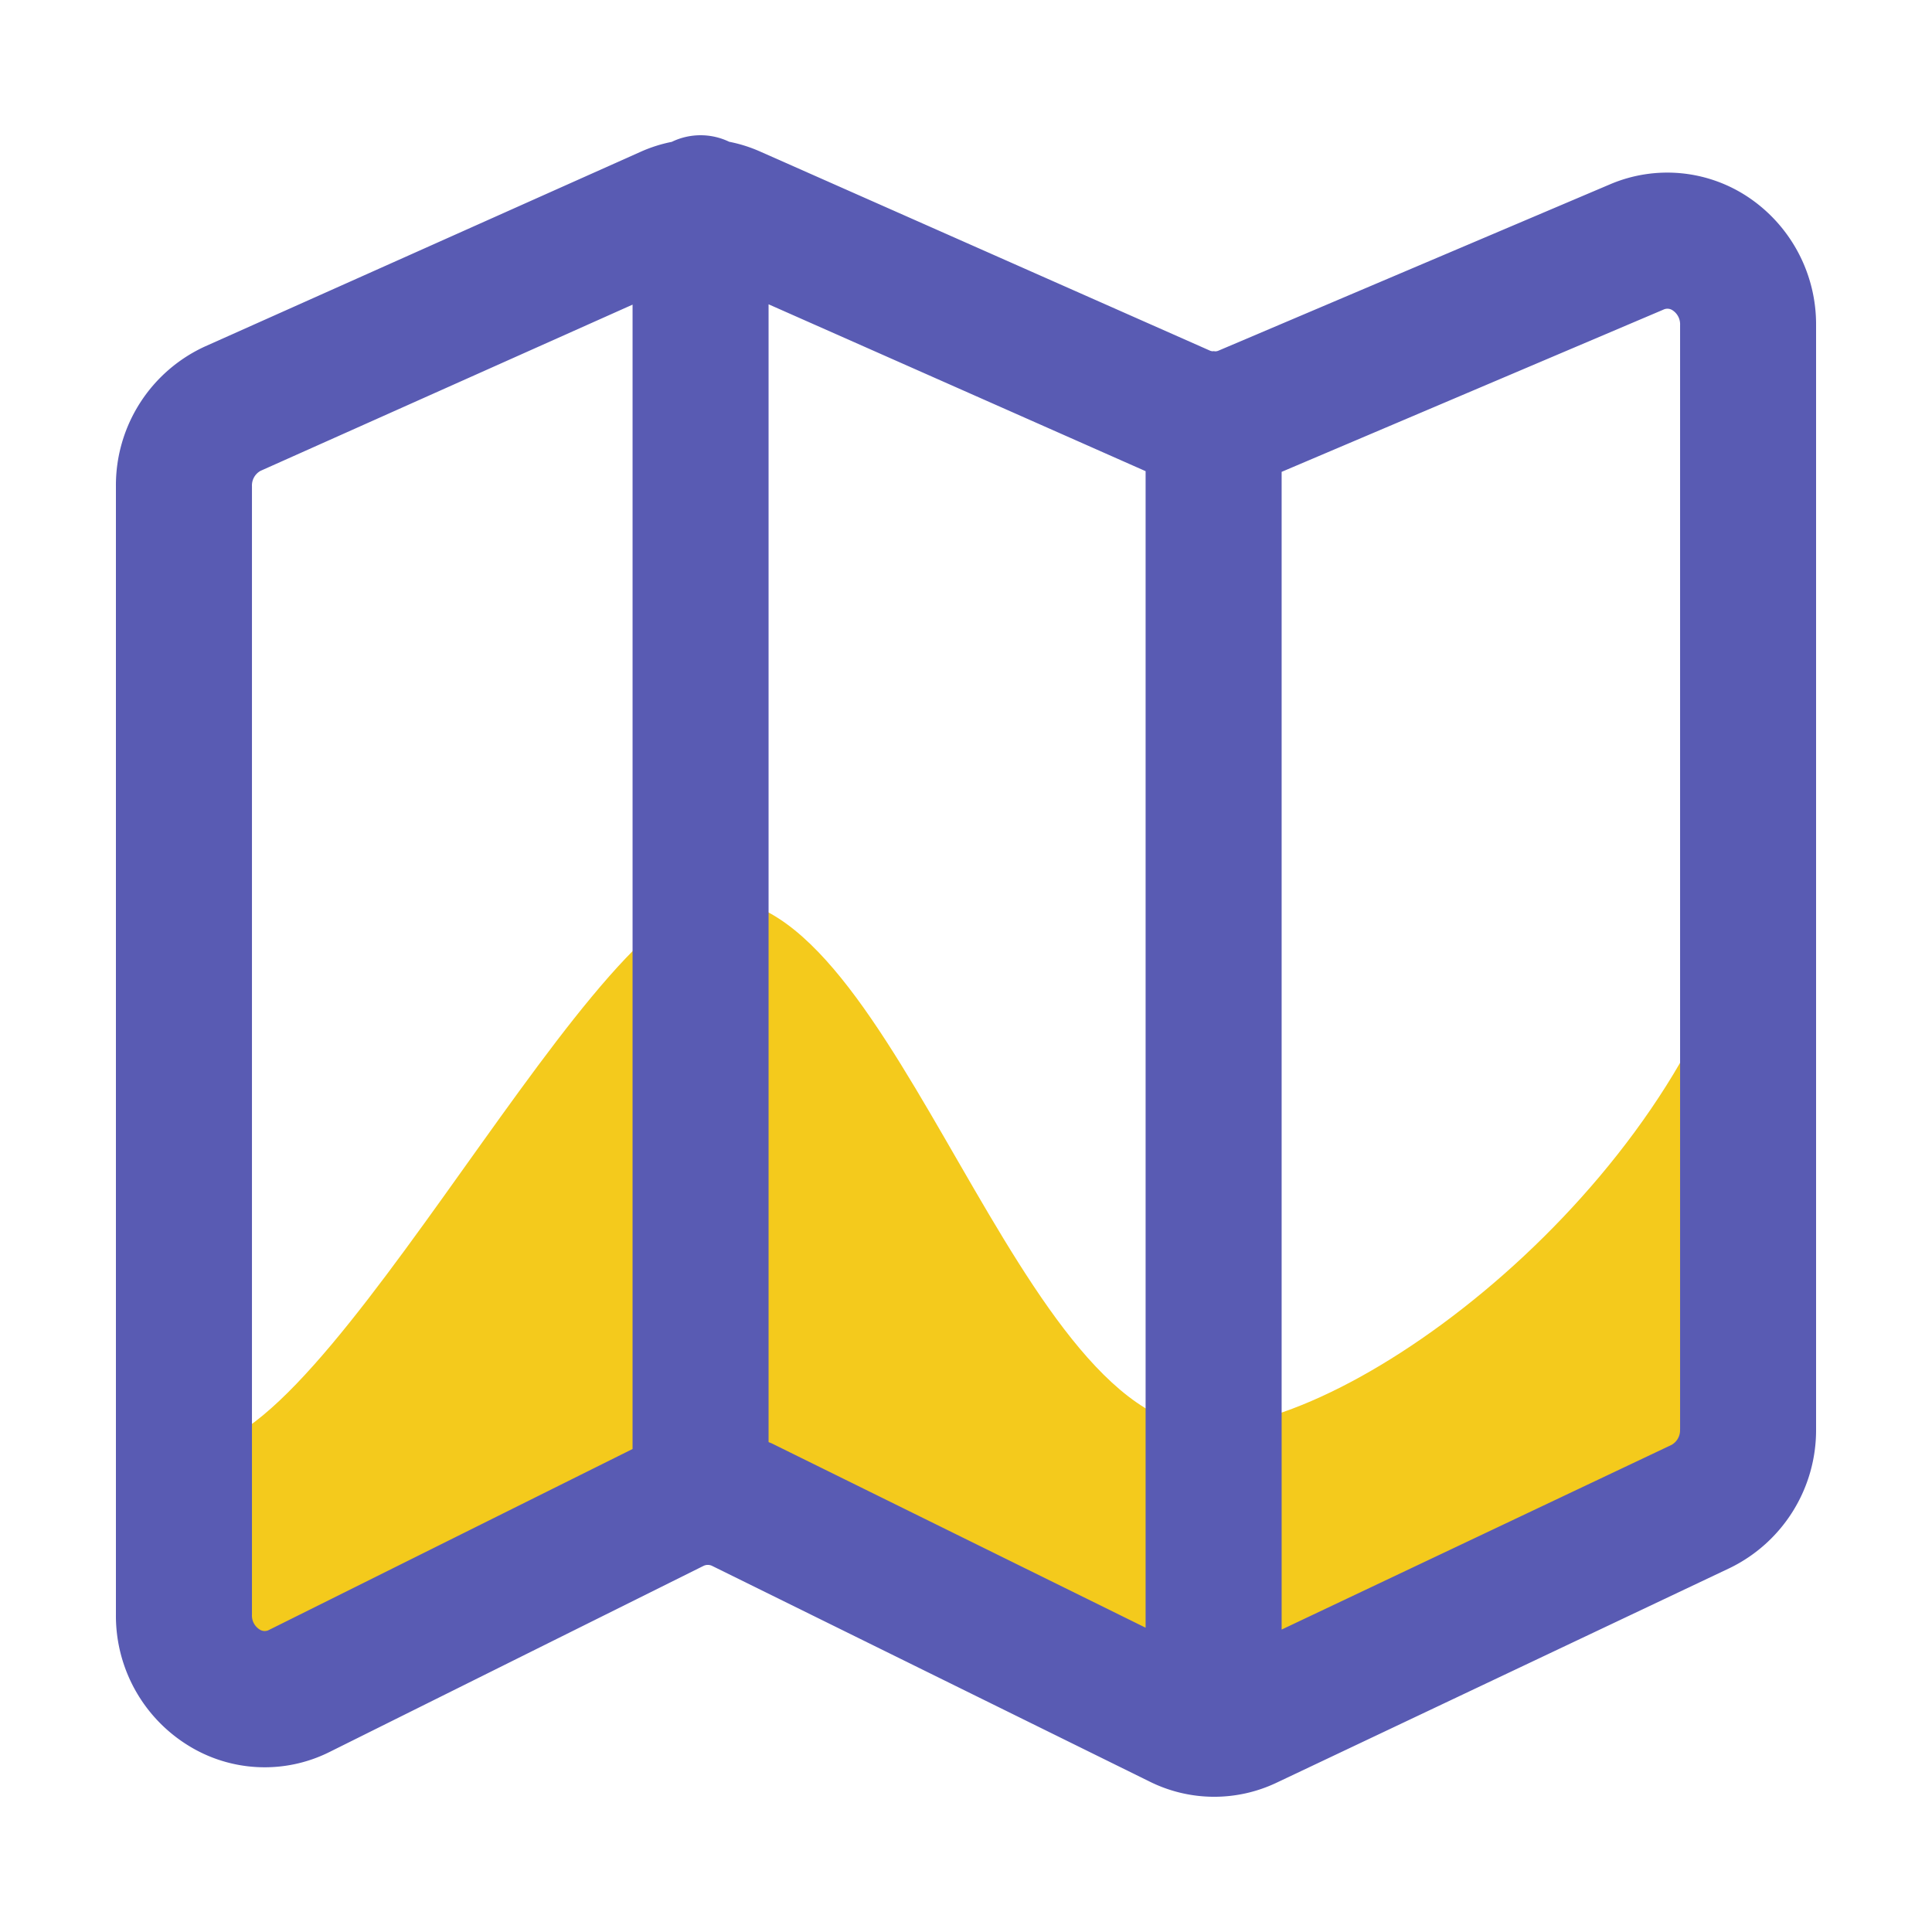 <?xml version="1.0" standalone="no"?><!DOCTYPE svg PUBLIC "-//W3C//DTD SVG 1.1//EN" "http://www.w3.org/Graphics/SVG/1.1/DTD/svg11.dtd"><svg t="1597421479110" class="icon" viewBox="0 0 1024 1024" version="1.1" xmlns="http://www.w3.org/2000/svg" p-id="2963" xmlns:xlink="http://www.w3.org/1999/xlink" width="200" height="200"><defs><style type="text/css"></style></defs><path d="M123.023 884.27s-49.475-71.562-28.375-119.378C160.666 795.648 308.685 481.848 377.82 476.708c97.28-7.235 162.145 286.981 266.378 279.747 86.636-6.016 254.802-139.873 282.598-286.981 0 103.695 4.608 299.039 4.608 299.039l-268.006 125.67-267.049-128.082z" fill="#F4CA1C" p-id="2964"></path><path d="M926.525 104.448a77.215 77.215 0 0 0-73.021-6.82l-207.872 88.305a5.243 5.243 0 0 1-1.403 0.287c-0.338 0-0.655-0.102-0.998-0.102-0.195 0-0.369 0.056-0.563 0.056a5.079 5.079 0 0 1-1.239-0.276l-238.766-105.677a77.005 77.005 0 0 0-16.184-5.084 35 35 0 0 0-30.428 0.051 77.036 77.036 0 0 0-16.179 5.12L108.8 183.562A80.927 80.927 0 0 0 61.44 257.69v598.093a80.722 80.722 0 0 0 38.021 69.171 76.872 76.872 0 0 0 75.3 3.584l198.031-98.54a5.192 5.192 0 0 1 4.731 0l231.89 114.319a76.877 76.877 0 0 0 67.282 0.512l240.087-113.72A81.249 81.249 0 0 0 962.56 757.714V172.324a81.091 81.091 0 0 0-36.035-67.876zM142.694 863.841a4.884 4.884 0 0 1-5.243-0.276 8.704 8.704 0 0 1-3.907-7.782V257.69a8.812 8.812 0 0 1 4.608-8.161l197.12-88.064V768z m264.663-99.517V161.28l199.839 88.448V862.72l-197.832-97.541c-0.66-0.328-1.347-0.548-2.007-0.855z m483.103-6.61a8.878 8.878 0 0 1-4.506 8.105l-206.659 97.884V250.092l202.327-85.97a4.9 4.9 0 0 1 5.12 0.512 8.827 8.827 0 0 1 3.738 7.68v585.4z" fill="#595BB3" p-id="2965"></path></svg>